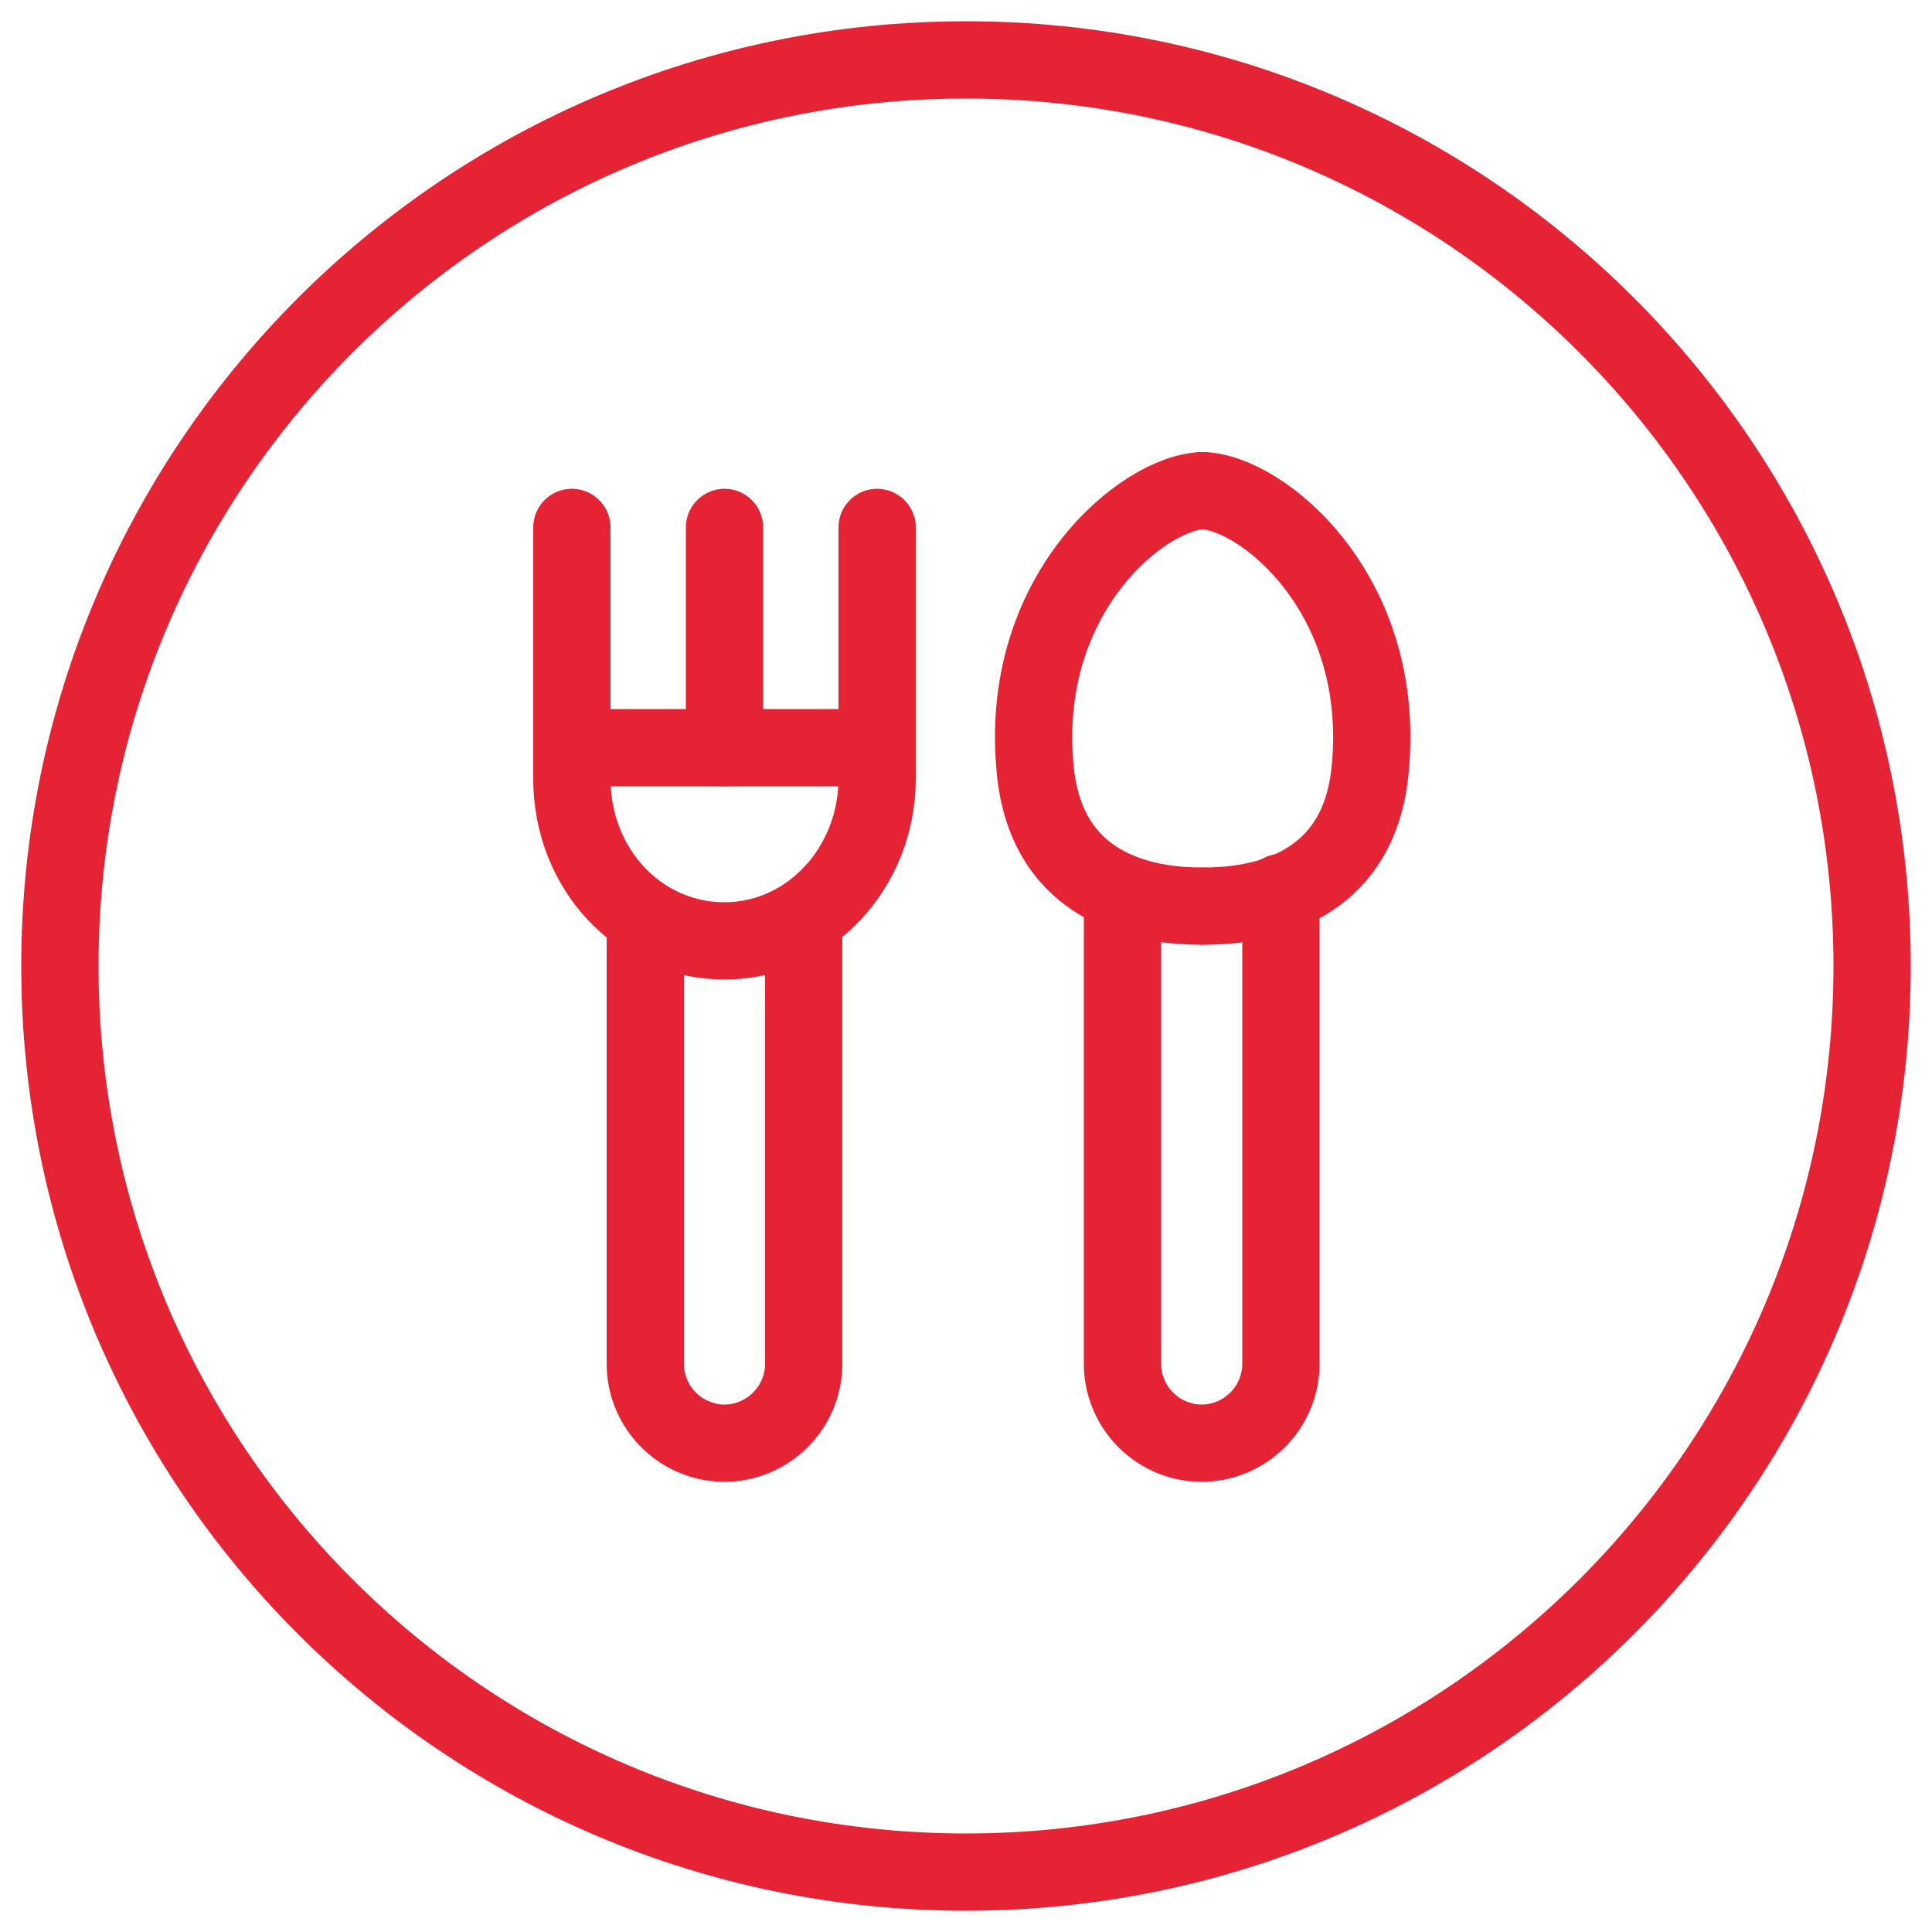 <svg xmlns="http://www.w3.org/2000/svg" width="50" height="50" fill="none"  stroke="#e62334" stroke-width="2" stroke-miterlimit="10" stroke-linejoin="round"><path d="M25 48.45c12.951 0 23.45-10.499 23.45-23.45S37.951 1.55 25 1.55 1.55 12.049 1.55 25 12.049 48.45 25 48.45z"/><g stroke-linecap="round"><path d="M33.15 23.1v12.2a2.06 2.06 0 0 1-2.05 2.05 2.06 2.06 0 0 1-2.05-2.05V23.7m-8.25.65V35.3a2.06 2.06 0 0 1-2.05 2.05 2.06 2.06 0 0 1-2.05-2.05V24.35"/><path d="M31.101 12.7c1.5 0 4.85 2.65 4.35 7.3-.35 3.2-3.15 3.45-4.3 3.45"/><path d="M31.15 12.7c-1.5 0-4.85 2.65-4.35 7.3.35 3.2 3.15 3.45 4.3 3.45m-16.3-9.8v6.5c0 2.35 1.75 4.2 3.95 4.2s3.95-1.9 3.95-4.2v-6.5"/><path d="M14.8 19.35h7.9"/><path d="M18.75 19.35v-5.7"/></g></svg>
